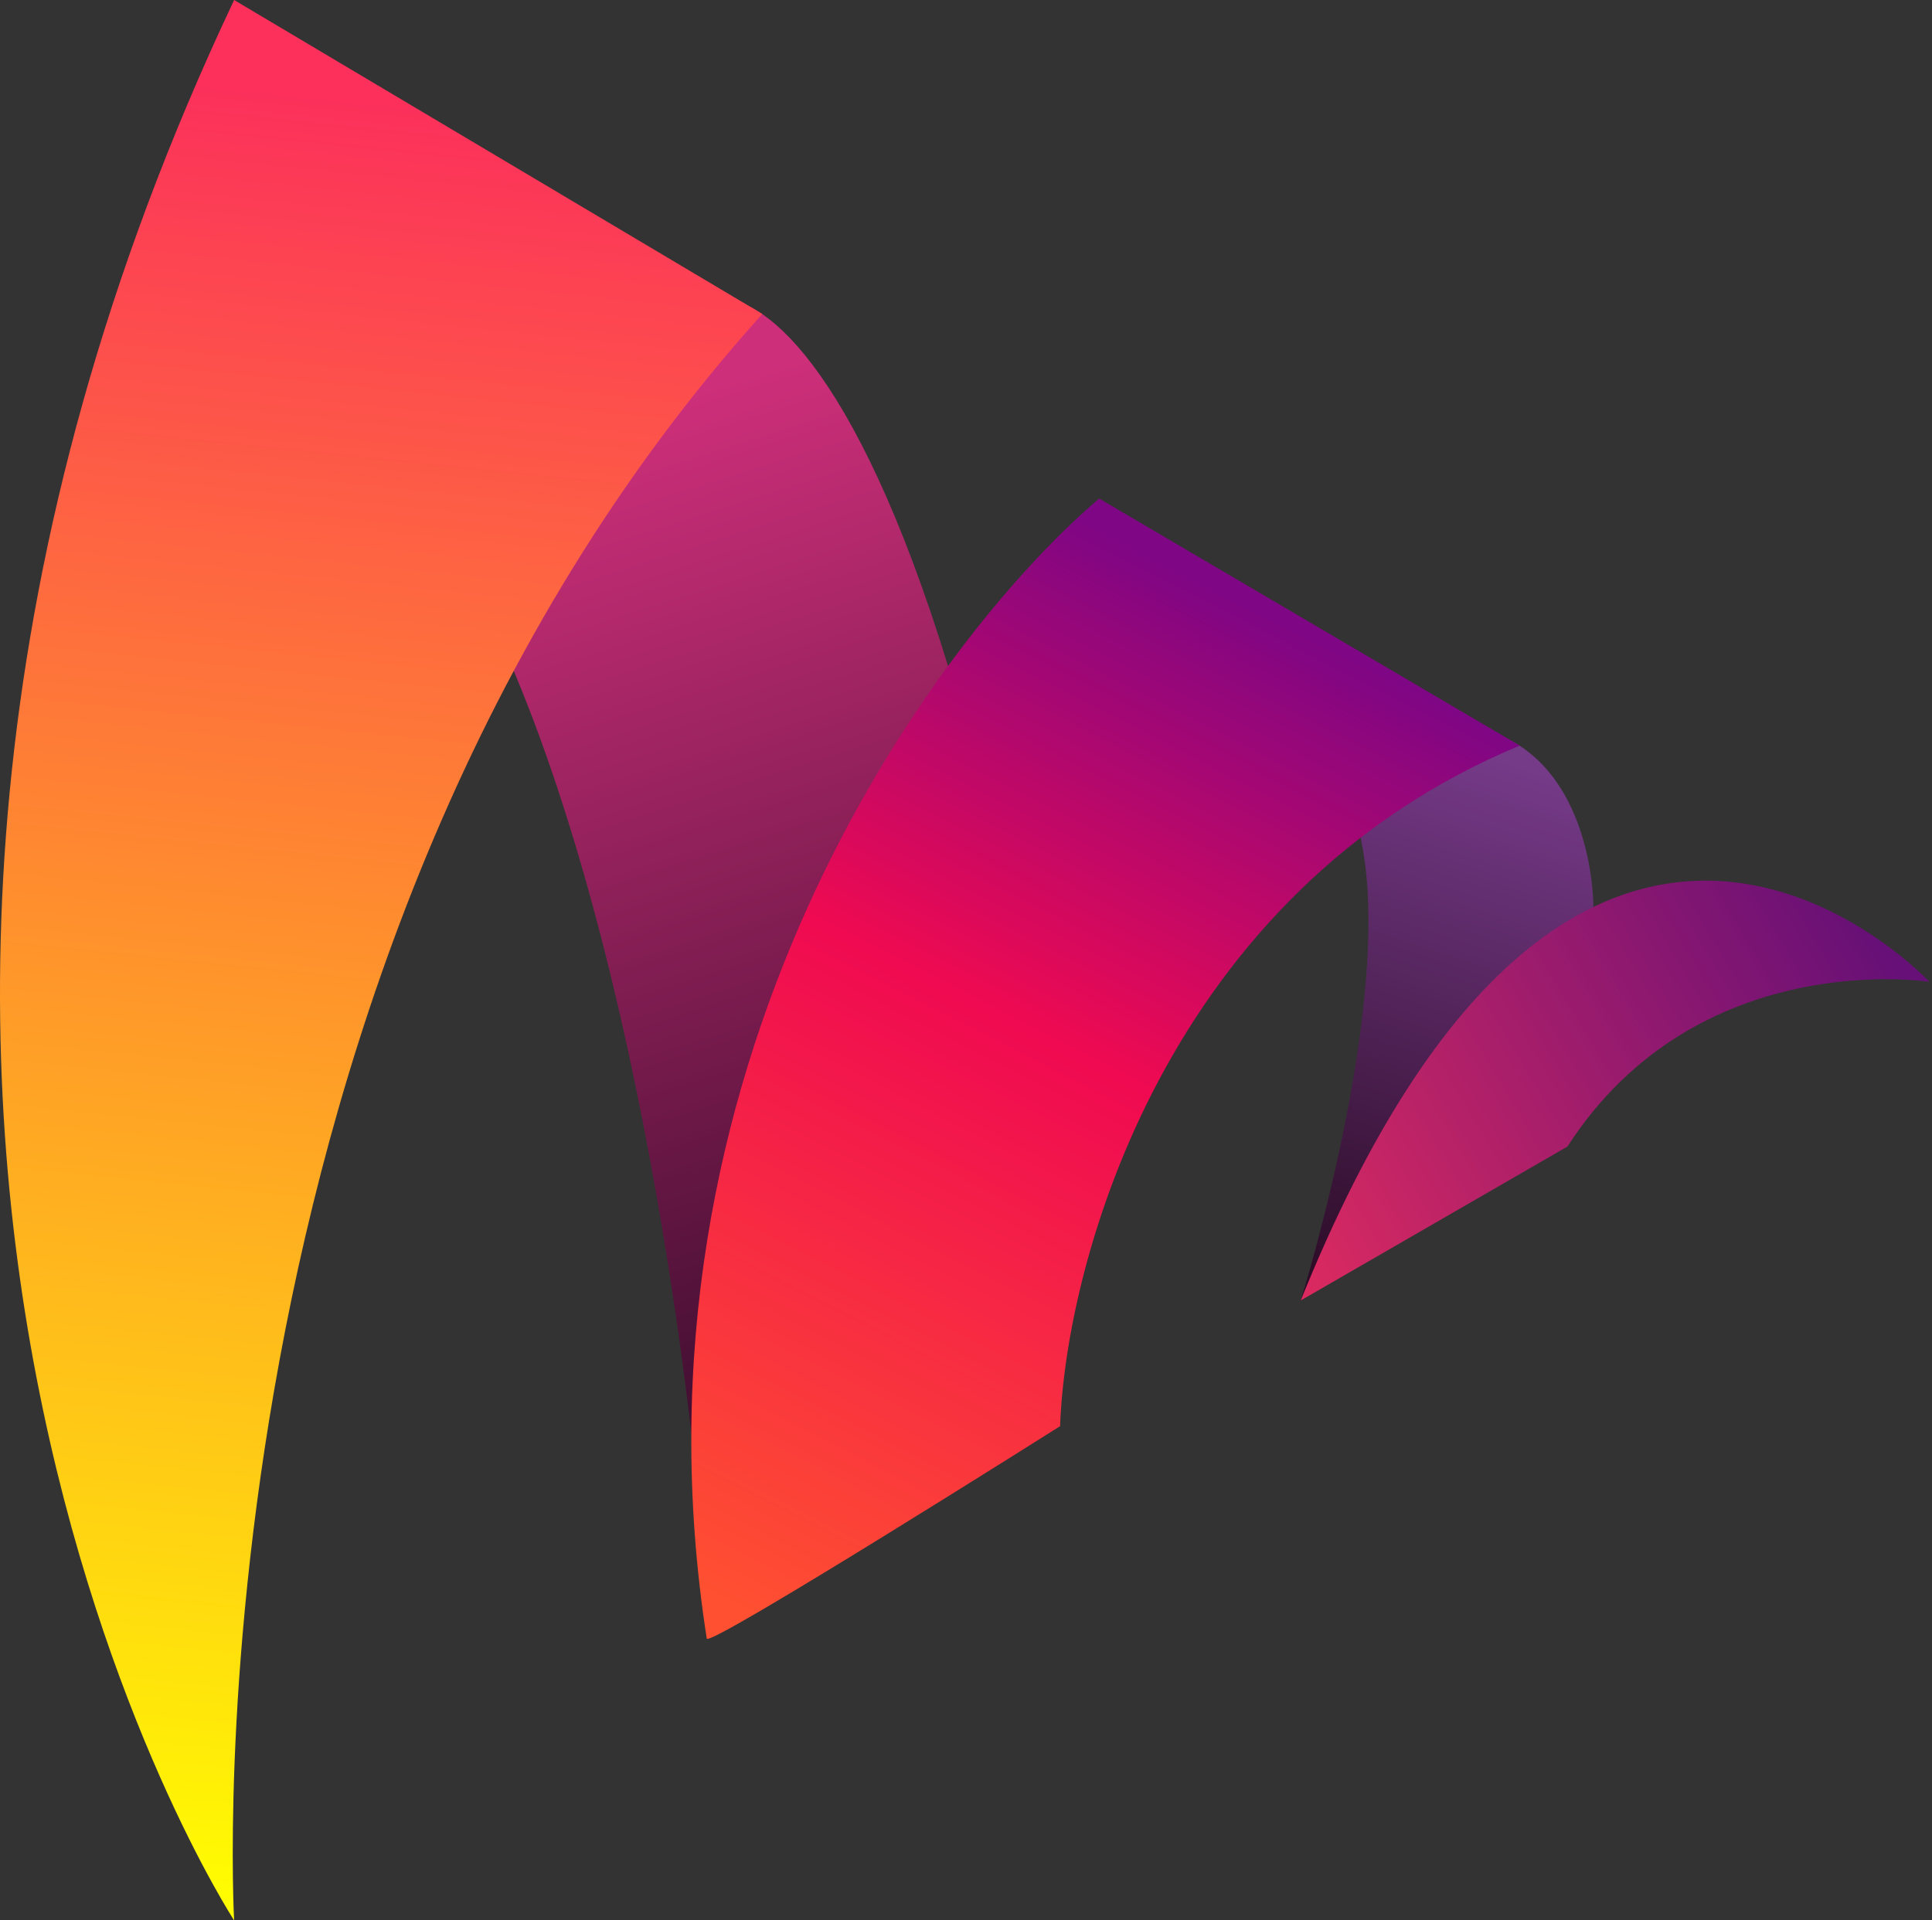 <svg width="172" height="171" viewBox="0 0 172 171" fill="none" xmlns="http://www.w3.org/2000/svg">
<rect x="0" y="0" width="172" height="171" fill="#333333" stroke="none"/>
<path d="M44.777 57.515C57.322 85.693 62.34 129.247 63.112 145.331C69.288 127.574 96.694 103.256 86.079 65.042C77.587 34.47 68.877 26.945 64.499 26.608L44.777 57.515Z" fill="url(#paint0_linear_17_2)"/>
<path d="M20.844 0L67.867 27.955C15.949 85.663 20.844 171 20.844 171C20.844 171 -26.055 99.203 20.844 0Z" fill="url(#paint1_linear_17_2)"/>
<path d="M115.801 115.801C115.801 115.801 125.065 86.272 120.626 72.762C117.152 65.428 120.67 61.262 132.702 65.172C140.422 67.681 141.921 77.201 141.857 81.254C135.745 102.613 115.801 115.801 115.801 115.801Z" fill="url(#paint2_linear_17_2)"/>
<path d="M115.801 115.801L139.541 102.098C151.121 84.149 171.772 87.43 171.772 87.43C171.772 87.43 140.699 54.041 115.801 115.801Z" fill="url(#paint3_linear_17_2)"/>
<path d="M97.852 44.391L135.295 66.393C103.797 79.517 94.893 112.263 94.378 126.995C94.378 126.995 63.055 146.784 62.919 145.91C55.042 95.266 82.927 57.129 97.852 44.391Z" fill="url(#paint4_linear_17_2)"/>
<defs>
<linearGradient id="paint0_linear_17_2" x1="55.5" y1="36.5" x2="85" y2="129.5" gradientUnits="userSpaceOnUse">
<stop stop-color="#CE2F7A"/>
<stop offset="1" stop-color="#330B29"/>
</linearGradient>
<linearGradient id="paint1_linear_17_2" x1="34.161" y1="9.071" x2="17.37" y2="171" gradientUnits="userSpaceOnUse">
<stop stop-color="#FC305B"/>
<stop offset="0.448" stop-color="#FF8D2E"/>
<stop offset="1" stop-color="#FFFF00"/>
</linearGradient>
<linearGradient id="paint2_linear_17_2" x1="133" y1="67.5" x2="118" y2="114" gradientUnits="userSpaceOnUse">
<stop stop-color="#753A88"/>
<stop offset="1" stop-color="#2D0C27"/>
</linearGradient>
<linearGradient id="paint3_linear_17_2" x1="168" y1="85" x2="116" y2="116" gradientUnits="userSpaceOnUse">
<stop stop-color="#671077"/>
<stop offset="1" stop-color="#DC2A60"/>
</linearGradient>
<linearGradient id="paint4_linear_17_2" x1="111" y1="54" x2="64" y2="146" gradientUnits="userSpaceOnUse">
<stop stop-color="#7F0684"/>
<stop offset="0.412" stop-color="#F00A51"/>
<stop offset="0.969" stop-color="#FF5031"/>
</linearGradient>
</defs>
</svg>
